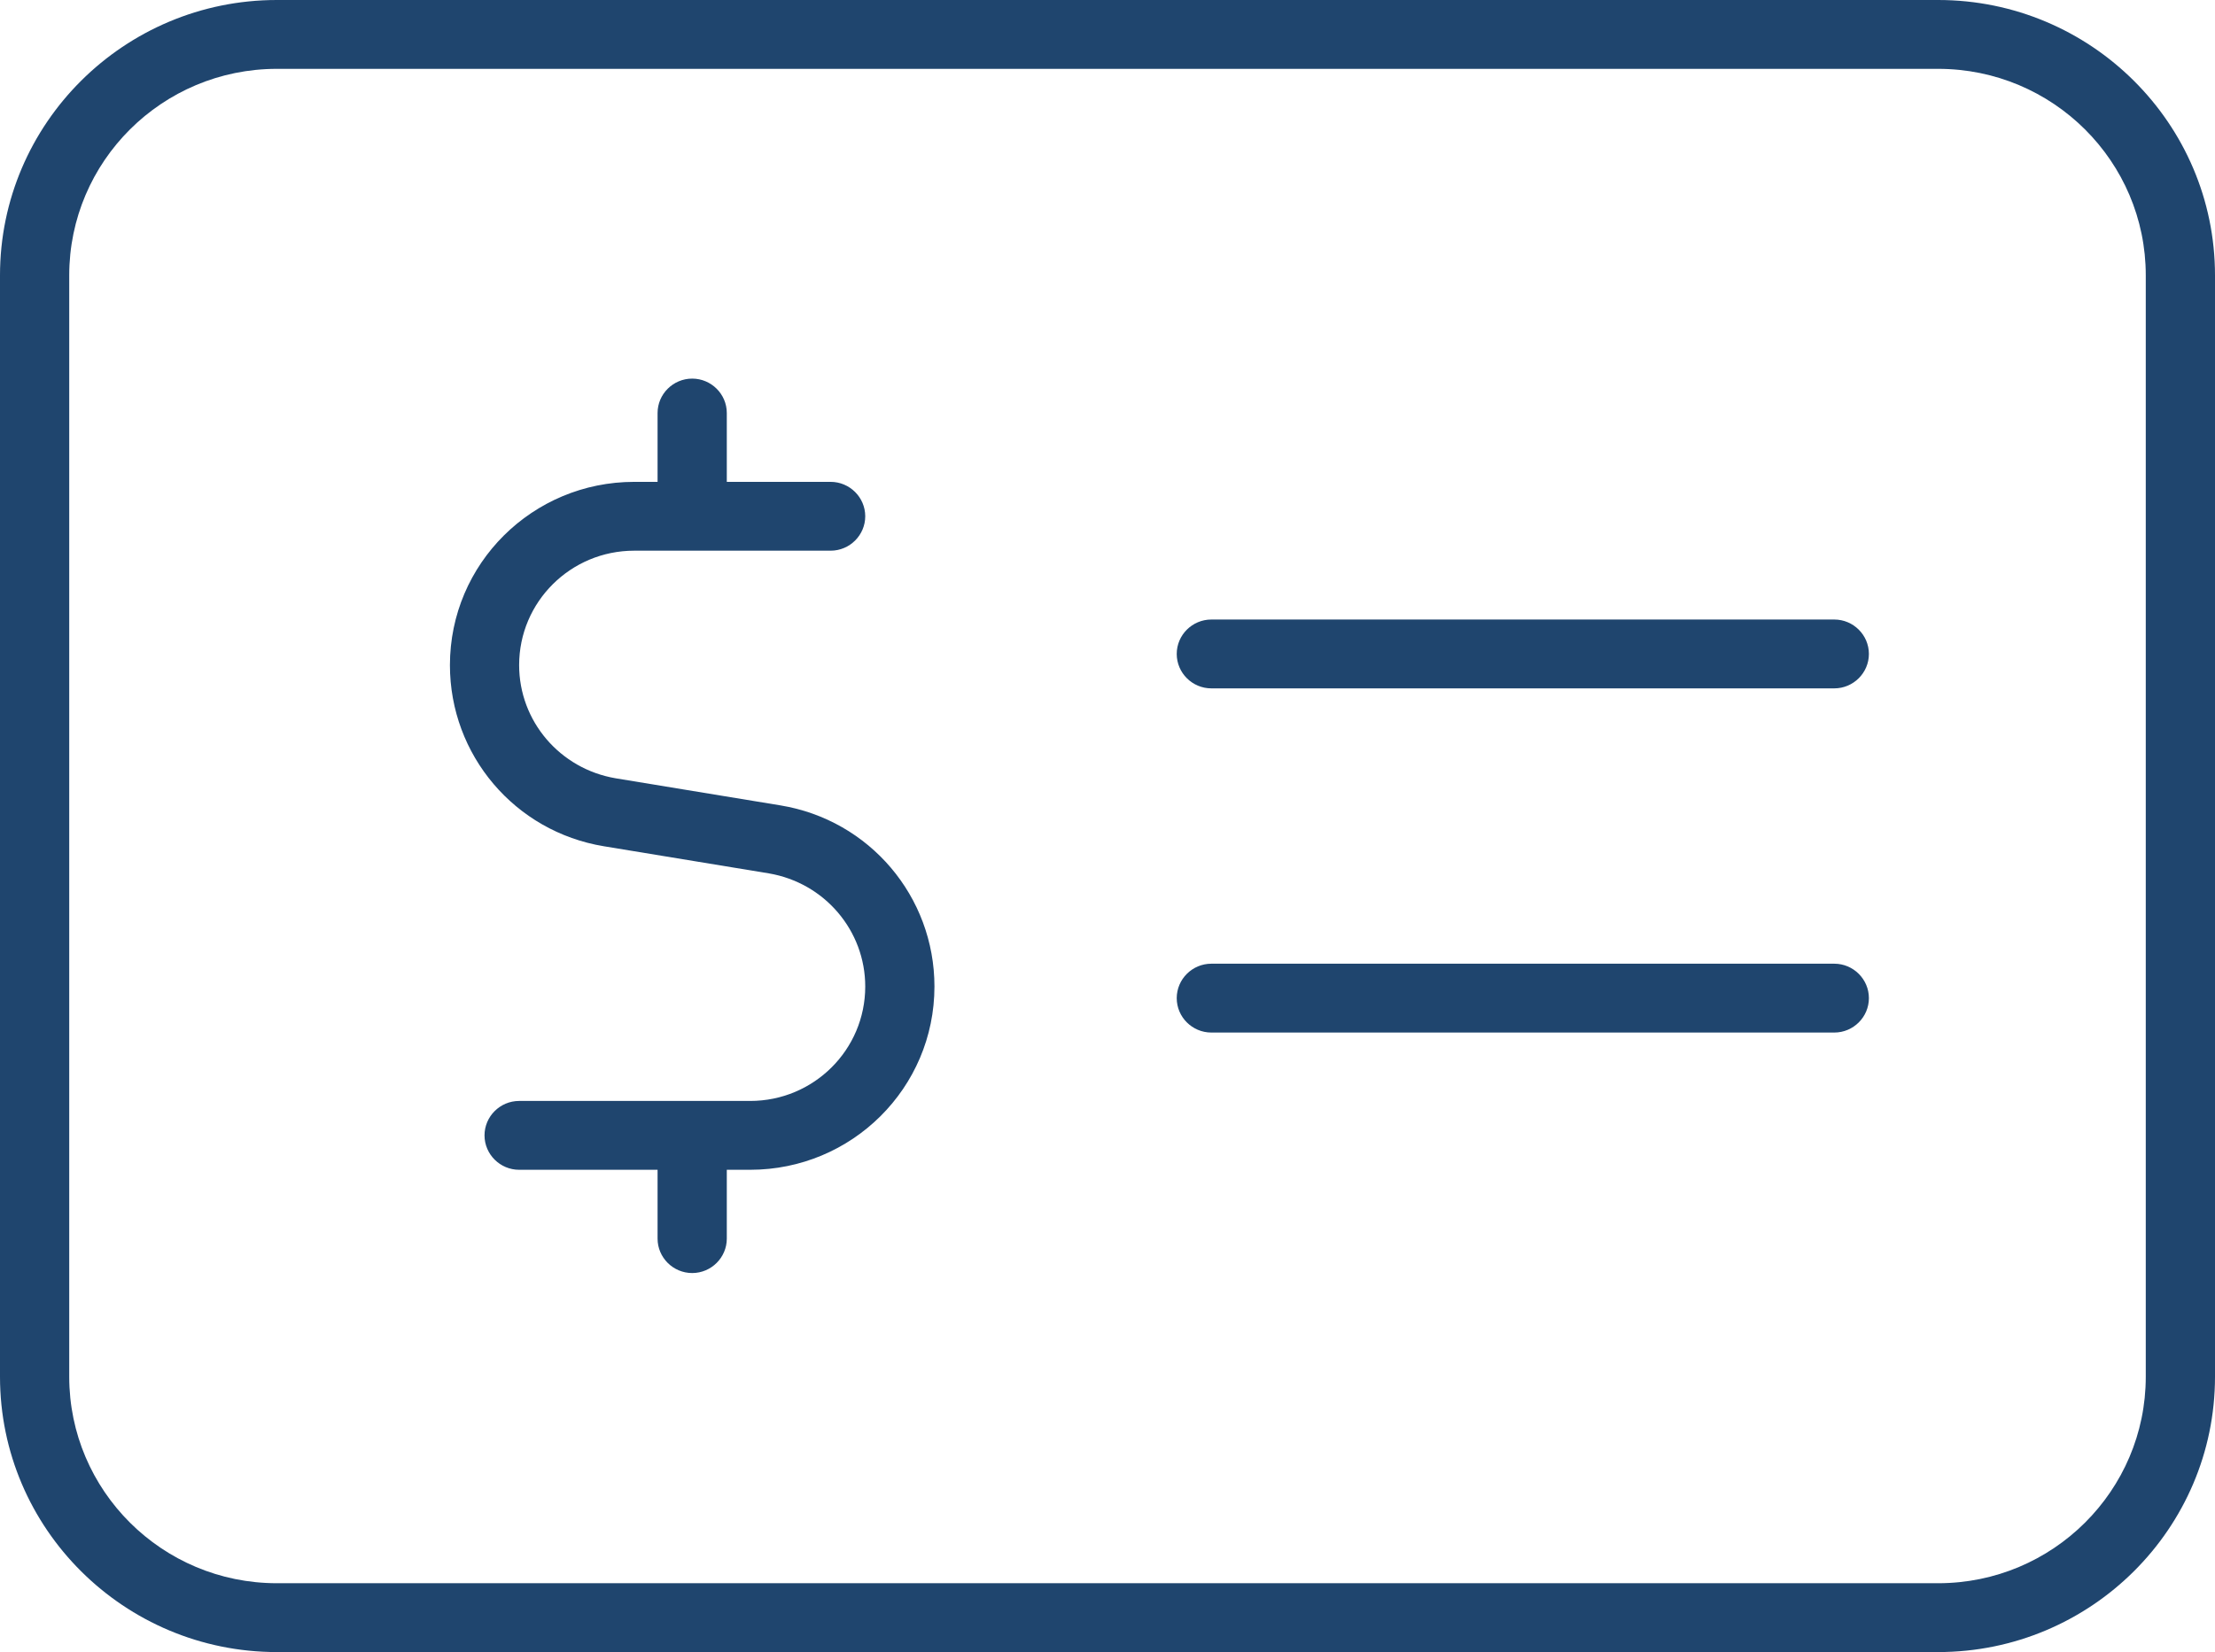 <?xml version="1.0" encoding="utf-8" ?>
<svg xmlns="http://www.w3.org/2000/svg" xmlns:xlink="http://www.w3.org/1999/xlink" width="126" height="94">
	<path fill="#1F456E" d="M15.75 3.917C9.229 3.917 3.938 9.18 3.938 15.667L3.938 78.333C3.938 84.82 9.229 90.083 15.75 90.083L110.25 90.083C116.771 90.083 122.062 84.82 122.062 78.333L122.062 15.667C122.062 9.18 116.771 3.917 110.25 3.917L15.75 3.917ZM0 15.667C0 7.026 7.063 0 15.75 0L110.25 0C118.937 0 126 7.026 126 15.667L126 78.333C126 86.974 118.937 94 110.25 94L15.75 94C7.063 94 0 86.974 0 78.333L0 15.667ZM68.906 54.833L104.344 54.833C105.427 54.833 106.312 55.715 106.312 56.792C106.312 57.869 105.427 58.75 104.344 58.75L68.906 58.75C67.823 58.75 66.938 57.869 66.938 56.792C66.938 55.715 67.823 54.833 68.906 54.833ZM66.938 37.208C66.938 36.131 67.823 35.25 68.906 35.25L104.344 35.25C105.427 35.25 106.312 36.131 106.312 37.208C106.312 38.285 105.427 39.167 104.344 39.167L68.906 39.167C67.823 39.167 66.938 38.285 66.938 37.208ZM39.375 21.542C40.458 21.542 41.344 22.423 41.344 23.5L41.344 27.417L47.25 27.417C48.333 27.417 49.219 28.298 49.219 29.375C49.219 30.452 48.333 31.333 47.25 31.333L36.077 31.333C32.46 31.333 29.531 34.246 29.531 37.845C29.531 41.027 31.845 43.744 35.019 44.283L44.395 45.825C49.465 46.657 53.156 51.015 53.156 56.131C53.156 61.908 48.456 66.559 42.673 66.559L41.344 66.559L41.344 70.476C41.344 71.553 40.458 72.434 39.375 72.434C38.292 72.434 37.406 71.553 37.406 70.476L37.406 66.559L29.531 66.559C28.448 66.559 27.562 65.678 27.562 64.601C27.562 63.523 28.448 62.642 29.531 62.642L42.673 62.642C46.29 62.642 49.219 59.729 49.219 56.131C49.219 52.948 46.905 50.231 43.731 49.693L34.355 48.151C29.285 47.318 25.594 42.961 25.594 37.845C25.594 32.068 30.294 27.417 36.077 27.417L37.406 27.417L37.406 23.5C37.406 22.423 38.292 21.542 39.375 21.542Z"/>
</svg>
